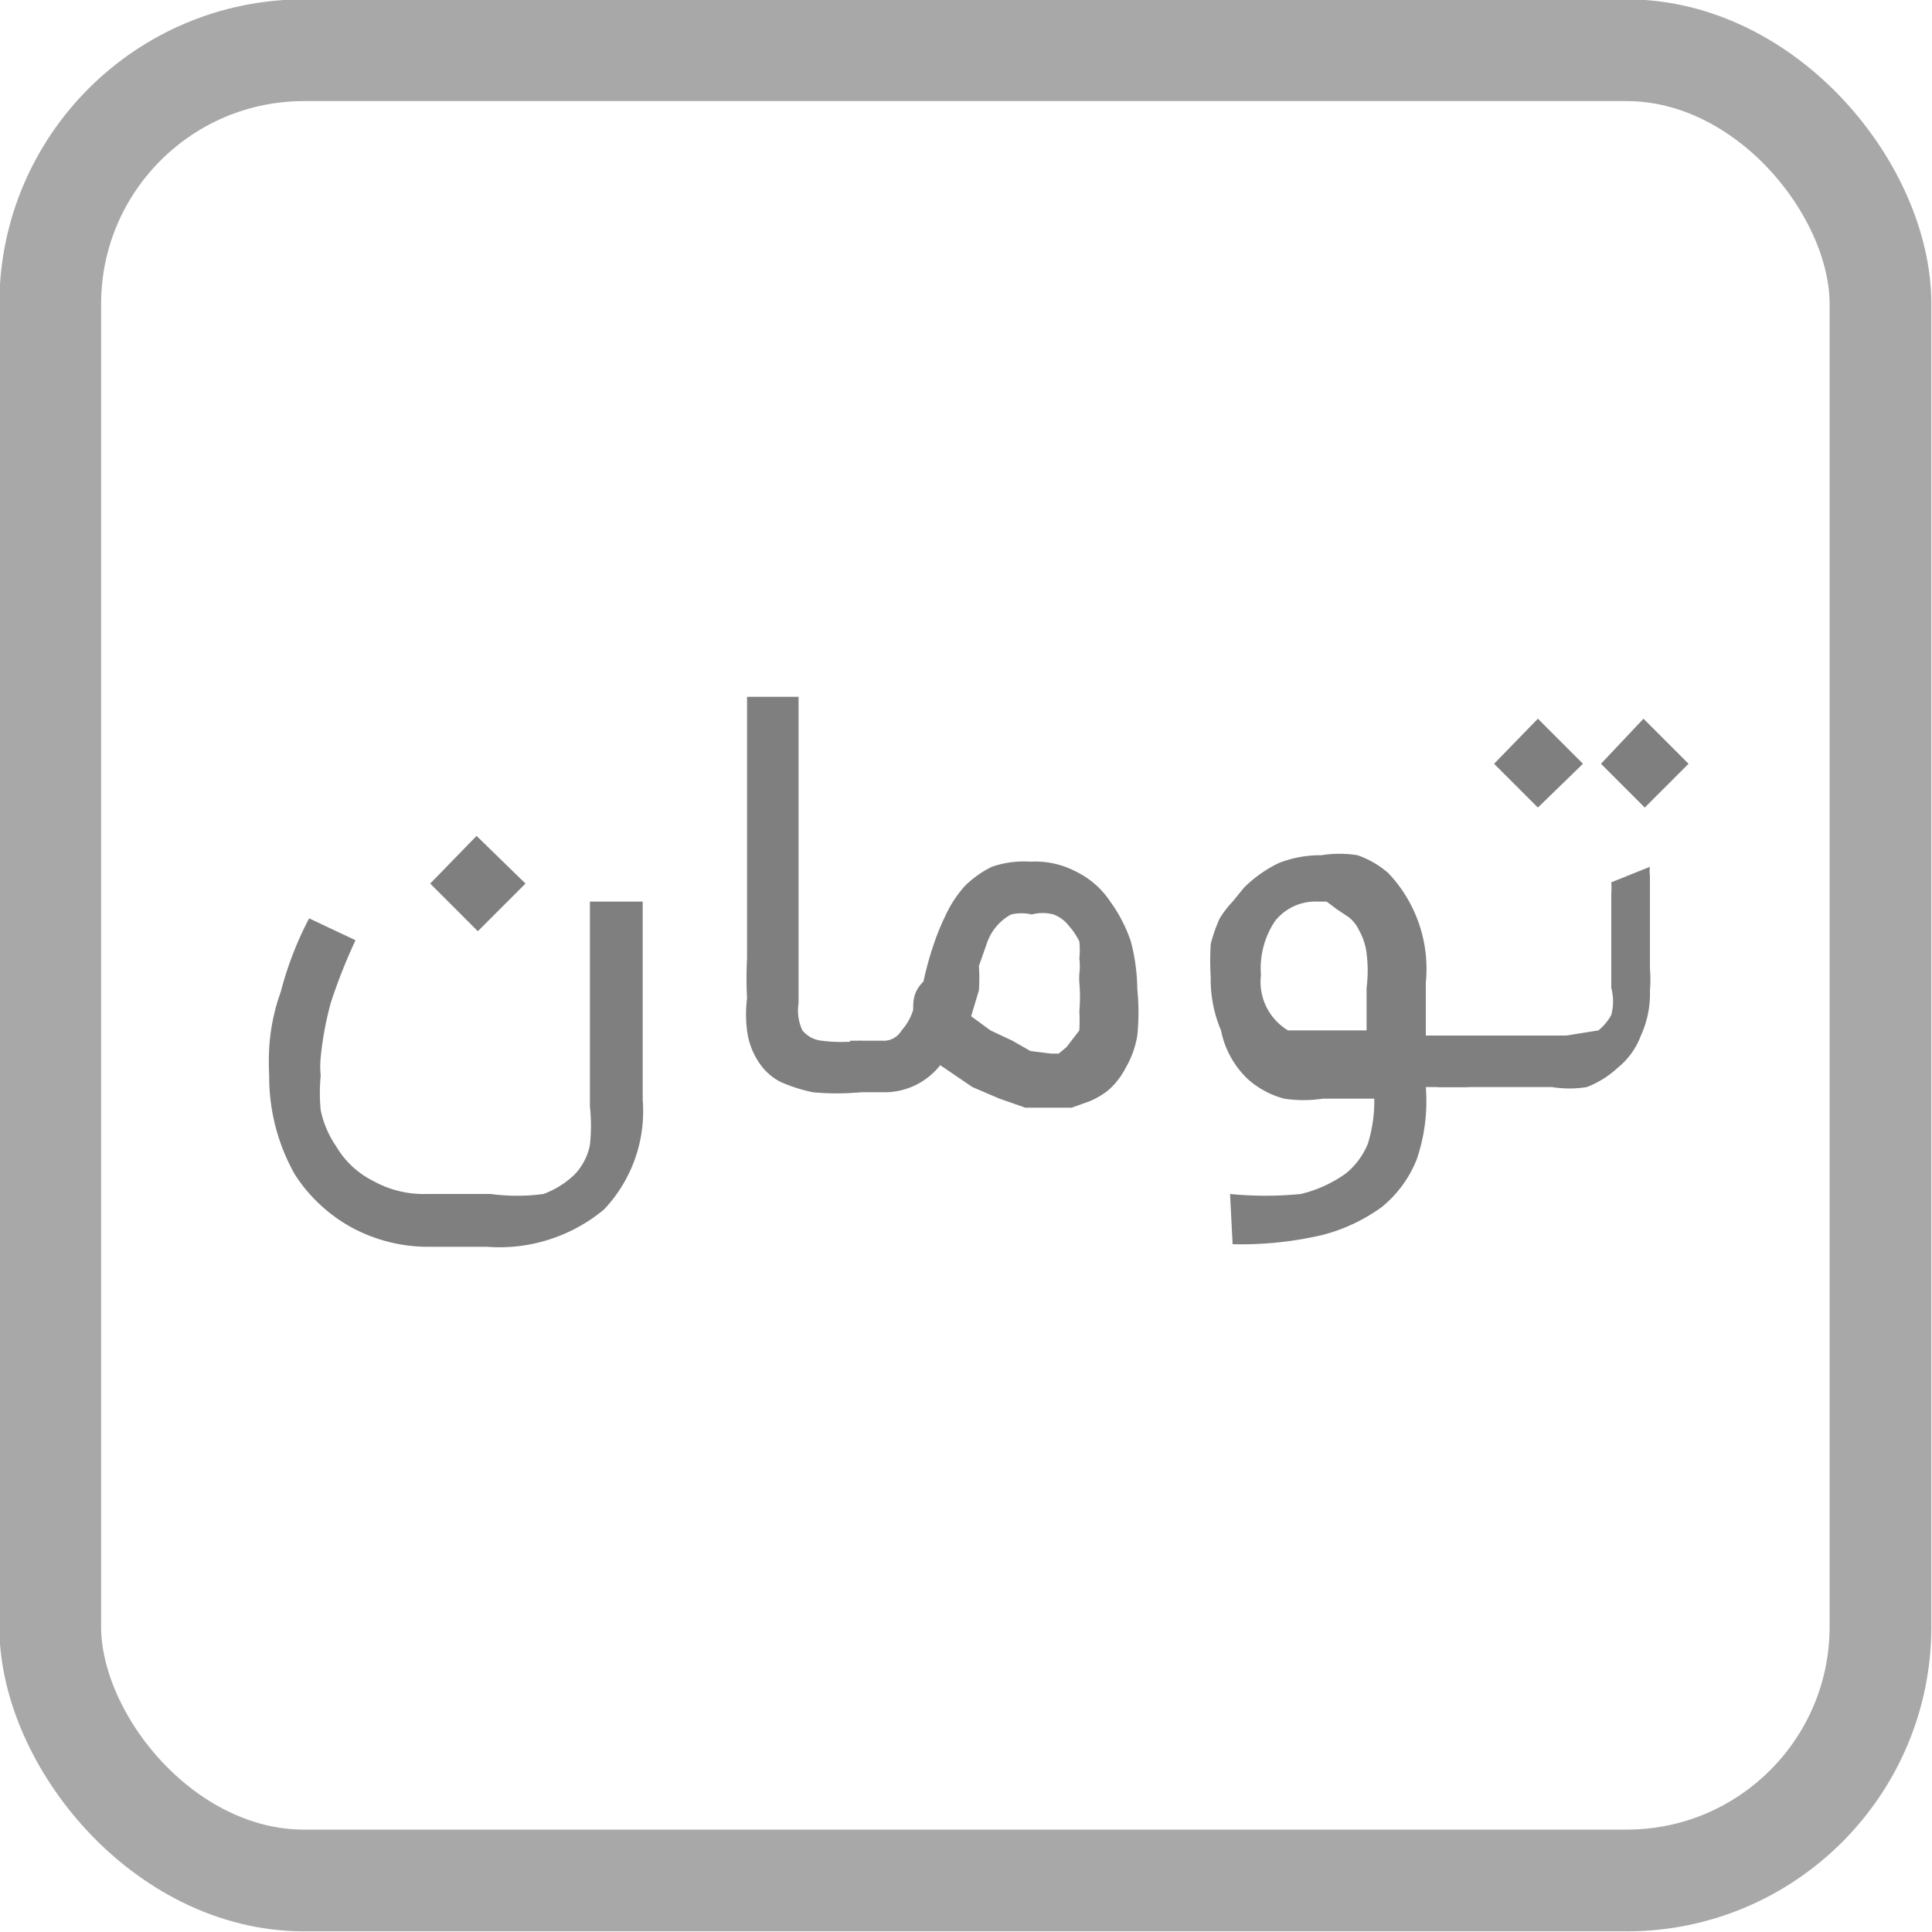 <svg id="Layer_1" data-name="Layer 1" xmlns="http://www.w3.org/2000/svg" viewBox="0 0 15 15"><defs><style>.cls-1{opacity:0.5;}.cls-2{fill:none;stroke:#515151;stroke-miterlimit:10;stroke-width:0.79px;}</style></defs><g class="cls-1"><rect class="cls-2" x="0.39" y="0.39" width="14.21" height="14.21" rx="1.97"/><path d="M3.34,9.68a1.25,1.25,0,0,1-.61-.15,1.23,1.23,0,0,1-.44-.41,1.54,1.54,0,0,1-.2-.77,2,2,0,0,1,0-.21,1.55,1.55,0,0,1,.09-.44,2.68,2.68,0,0,1,.22-.57l.36.17a4.32,4.32,0,0,0-.19.48,2.47,2.47,0,0,0-.08.43.66.66,0,0,0,0,.14,1.39,1.39,0,0,0,0,.27.77.77,0,0,0,.12.28.69.69,0,0,0,.29.27.8.8,0,0,0,.41.1h.5a1.53,1.53,0,0,0,.41,0,.7.7,0,0,0,.24-.15.46.46,0,0,0,.12-.23,1.39,1.39,0,0,0,0-.3V7h.41V8.54a1.11,1.11,0,0,1-.3.85,1.27,1.27,0,0,1-.91.29Zm0-2.82.36-.37.38.37-.37.37Z"/><path d="M6.68,8.48a1.9,1.9,0,0,1-.37,0,1.23,1.23,0,0,1-.25-.08.44.44,0,0,1-.16-.14A.57.57,0,0,1,5.8,8a1,1,0,0,1,0-.25,3,3,0,0,1,0-.31V5.41h.4V7.48c0,.13,0,.23,0,.31A.36.36,0,0,0,6.23,8a.22.22,0,0,0,.15.08,1.15,1.15,0,0,0,.3,0Z"/><path d="M8,6.69a.68.68,0,0,1,.36.08A.67.67,0,0,1,8.62,7a1.14,1.14,0,0,1,.16.31,1.5,1.5,0,0,1,.05.37,1.79,1.79,0,0,1,0,.36.73.73,0,0,1-.09.25.59.59,0,0,1-.13.17.6.6,0,0,1-.15.09l-.14.05H8.16l-.2,0-.2-.07-.21-.09L7.3,8.27a.55.55,0,0,1-.45.21H6.6v-.4h.25A.16.16,0,0,0,7,8a.42.42,0,0,0,.09-.16c0-.07,0-.14.08-.22a2.5,2.5,0,0,1,.07-.26,1.86,1.86,0,0,1,.1-.25.91.91,0,0,1,.15-.23.8.8,0,0,1,.21-.15A.76.76,0,0,1,8,6.69Zm.16,1.49h0l.06,0,.06-.05L8.38,8a1.55,1.55,0,0,0,0-.15,1.27,1.27,0,0,0,0-.22.56.56,0,0,1,0-.07.5.5,0,0,0,0-.12.65.65,0,0,0,0-.13.5.5,0,0,0-.08-.12.27.27,0,0,0-.12-.09.33.33,0,0,0-.17,0,.35.35,0,0,0-.16,0,.4.4,0,0,0-.19.23l-.06.17a1.33,1.33,0,0,1,0,.19l-.06.2L7.69,8l.17.08L8,8.16Z"/><path d="M9.55,9.27a2.79,2.79,0,0,0,.55,0,1,1,0,0,0,.35-.16.58.58,0,0,0,.17-.23,1.13,1.13,0,0,0,.05-.35h-.4a1,1,0,0,1-.3,0,.69.69,0,0,1-.28-.15A.71.71,0,0,1,9.48,8a1,1,0,0,1-.08-.41,2.11,2.11,0,0,1,0-.26,1.18,1.18,0,0,1,.07-.2A.8.8,0,0,1,9.57,7l.09-.11a1,1,0,0,1,.27-.19.88.88,0,0,1,.33-.06.87.87,0,0,1,.28,0,.72.72,0,0,1,.24.14,1.08,1.08,0,0,1,.29.85v.41h.33v.4h-.33A1.4,1.4,0,0,1,11,9a.91.91,0,0,1-.27.37,1.36,1.36,0,0,1-.47.22,2.77,2.77,0,0,1-.69.07ZM10.23,7a.4.4,0,0,0-.33.15.66.66,0,0,0-.11.42A.44.44,0,0,0,10,8L10,8l.08,0h.53V7.67a1.06,1.06,0,0,0,0-.27.48.48,0,0,0-.06-.18.27.27,0,0,0-.08-.1l-.09-.06L10.3,7Z"/><path d="M12.81,6.73a.26.26,0,0,0,0,.07s0,.08,0,.14,0,.11,0,.18l0,.2,0,.2a1,1,0,0,1,0,.17.78.78,0,0,1-.07.35.58.58,0,0,1-.18.25.75.75,0,0,1-.24.15.84.84,0,0,1-.27,0h-.89v-.4h1L12.41,8a.4.4,0,0,0,.1-.12.41.41,0,0,0,0-.21V7.57c0-.05,0-.1,0-.16l0-.17,0-.16,0-.14a.64.64,0,0,0,0-.09Zm-.87-.46-.34-.34.34-.35.35.35Zm.83,0-.34-.34.33-.35.35.35Z"/></g></svg>